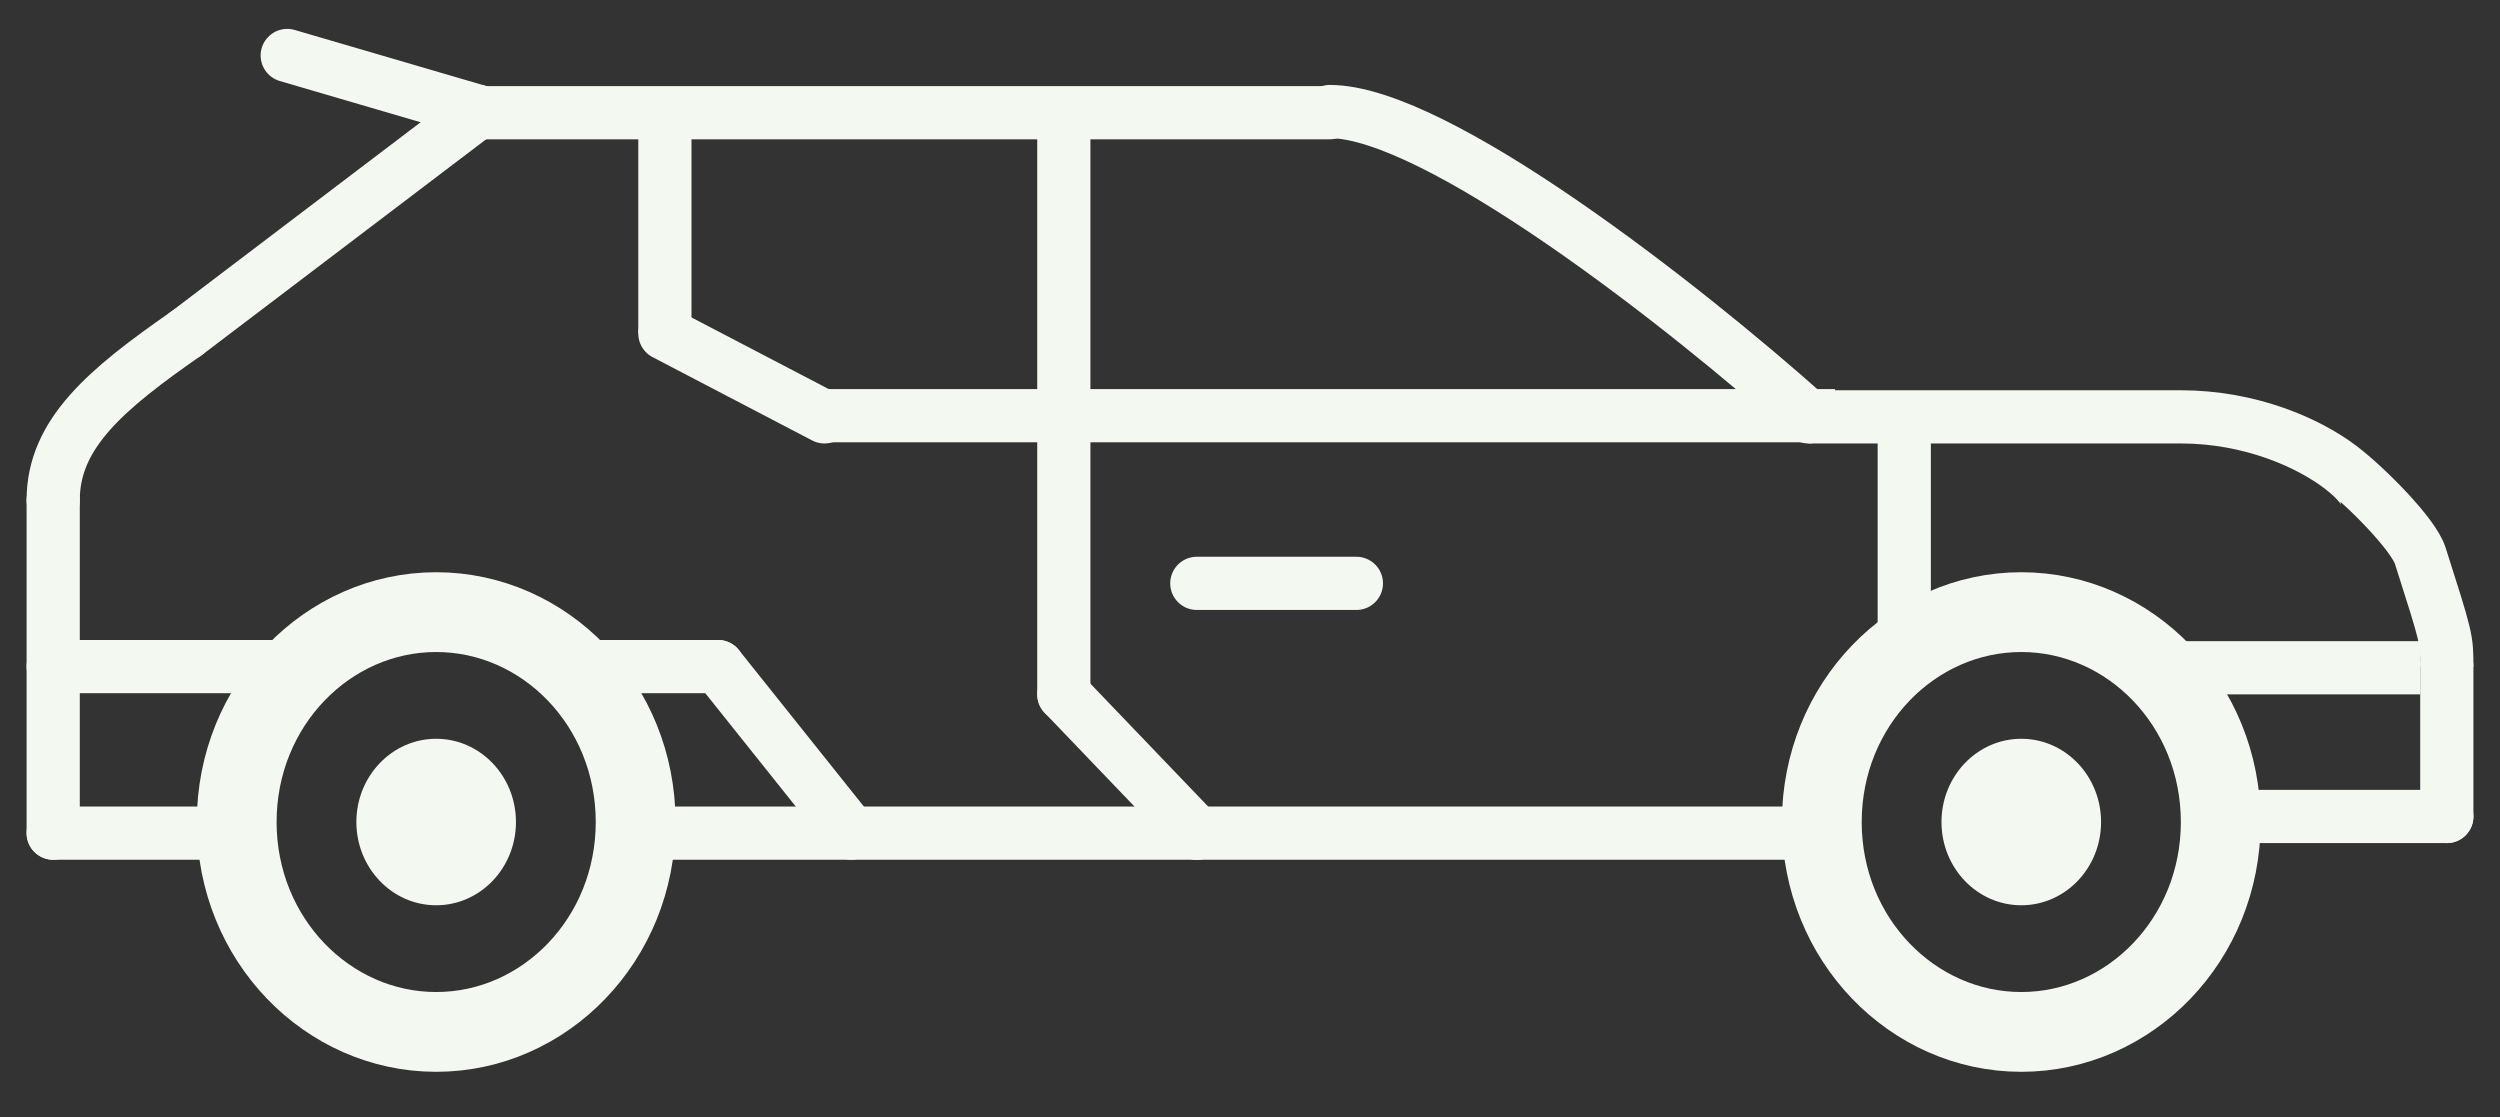 <svg width="47" height="21" viewBox="0 0 47 21" fill="none" xmlns="http://www.w3.org/2000/svg">
<rect x="0" y="0" width="47" height="21" fill="#333333" stroke="none"/>
<path d="M4.5 15.663H1" stroke="#F3F9F0" stroke-linecap="round"/>
<path d="M1 15.663V9.402" stroke="#F3F9F0" stroke-linecap="round"/>
<path d="M1 9.402C1 8.15 2 7.315 3.5 6.271" stroke="#F3F9F0" stroke-linecap="round"/>
<path d="M3.5 6.271C7.9 2.932 9 2.097 9 2.097" stroke="#F3F9F0" stroke-linecap="round"/>
<path d="M13.5 12.532H11" stroke="#F3F9F0" stroke-linecap="round"/>
<path d="M25.5 10.967H22.5" stroke="#F3F9F0" stroke-linecap="round"/>
<path d="M16 15.663L13.5 12.532" stroke="#F3F9F0" stroke-linecap="round"/>
<path d="M22.5 15.663H12" stroke="#F3F9F0" stroke-linecap="round"/>
<path d="M20 13.054C22 15.141 22.5 15.663 22.5 15.663" stroke="#F3F9F0" stroke-linecap="round"/>
<path d="M22.5 15.663C31.7 15.663 34 15.663 34 15.663" stroke="#F3F9F0" stroke-linecap="round"/>
<path d="M20 7.837V13.054" stroke="#F3F9F0" stroke-linecap="round"/>
<path d="M15.5 7.837C13.1 6.584 12.5 6.271 12.5 6.271" stroke="#F3F9F0" stroke-linecap="round"/>
<path d="M12.5 2.097V6.271" stroke="#F3F9F0"/>
<path d="M34 7.837H41C42.306 7.837 43.399 8.326 44 8.782M44.5 9.402C44.5 9.257 44.319 9.024 44 8.782M44 8.782C44.5 9.162 45.373 10.049 45.5 10.445C46 12.011 46 12.011 46 12.532" stroke="#F3F9F0"/>
<line x1="9" y1="2.119" x2="25" y2="2.119" stroke="#F3F9F0" stroke-linecap="round"/>
<path d="M9 2.097L5.4 1.043" stroke="#F3F9F0" stroke-linecap="round"/>
<path d="M25 2.097C27 2.097 31.667 5.75 34 7.837" stroke="#F3F9F0" stroke-linecap="round"/>
<path d="M46 12.532V15.35" stroke="#F3F9F0" stroke-linecap="round"/>
<path d="M46 15.35H42.39" stroke="#F3F9F0" stroke-linecap="round"/>
<path d="M41.75 15.454C41.75 17.663 40.041 19.4 38 19.4C35.959 19.4 34.25 17.663 34.25 15.454C34.25 13.244 35.959 11.508 38 11.508C40.041 11.508 41.75 13.244 41.75 15.454Z" stroke="#F3F9F0" stroke-width="1.5"/>
<line x1="40.5" y1="12.554" x2="45.5" y2="12.554" stroke="#F3F9F0"/>
<line x1="35.8" y1="7.837" x2="35.8" y2="12.011" stroke="#F3F9F0"/>
<line x1="34.5" y1="7.815" x2="15.5" y2="7.815" stroke="#F3F9F0"/>
<path d="M20 2.097C20 6.689 20 7.837 20 7.837" stroke="#F3F9F0"/>
<ellipse cx="38" cy="15.454" rx="1.5" ry="1.565" fill="#F3F9F0"/>
<path d="M11.95 15.454C11.95 17.663 10.242 19.4 8.2 19.4C6.159 19.4 4.45 17.663 4.45 15.454C4.45 13.244 6.159 11.508 8.2 11.508C10.242 11.508 11.95 13.244 11.95 15.454Z" stroke="#F3F9F0" stroke-width="1.5"/>
<ellipse cx="8.2" cy="15.454" rx="1.5" ry="1.565" fill="#F3F9F0"/>
<path d="M1 12.532H5.5" stroke="#F3F9F0" stroke-linecap="round"/>
</svg>
